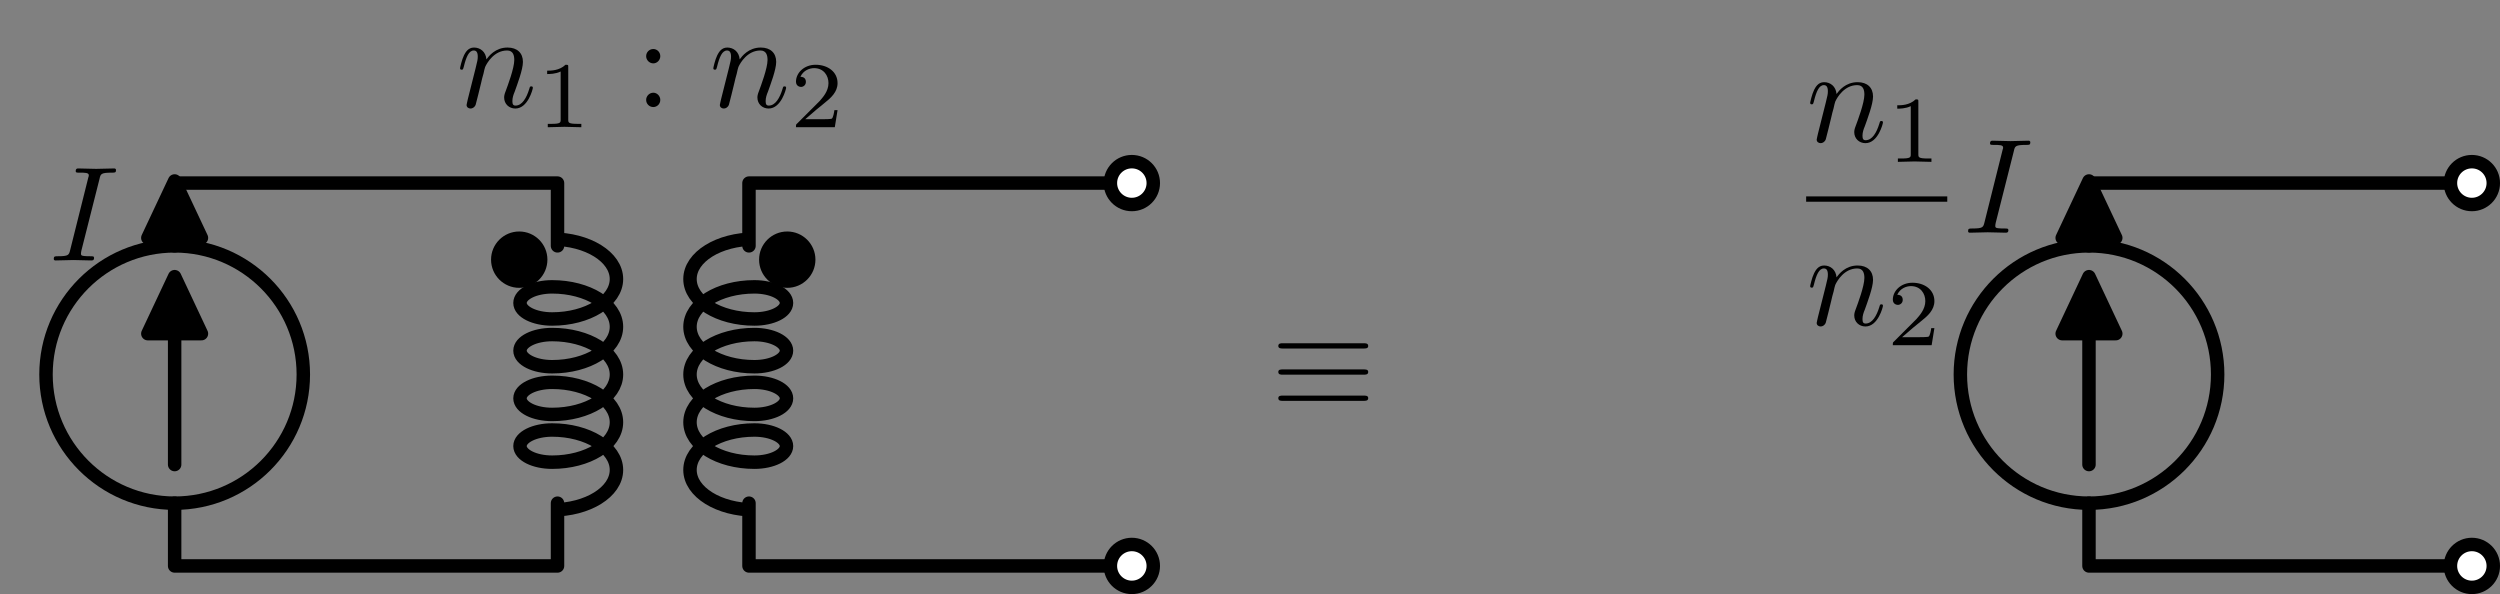 <?xml version="1.0" encoding="UTF-8"?>
<svg xmlns="http://www.w3.org/2000/svg" xmlns:xlink="http://www.w3.org/1999/xlink" width="185.095pt" height="43.986pt" viewBox="0 0 185.095 43.986" version="1.1">
<rect x="0" y="0" width="185.095" height="43.986" fill="#808080" stroke="none"/>
<defs>
<g>
<symbol overflow="visible" id="glyph0-0">
<path style="stroke:none;" d=""/>
</symbol>
<symbol overflow="visible" id="glyph0-1">
<path style="stroke:none;" d="M 3.734 -6.047 C 3.812 -6.406 3.844 -6.5 4.641 -6.5 C 4.875 -6.5 4.953 -6.5 4.953 -6.688 C 4.953 -6.812 4.844 -6.812 4.812 -6.812 C 4.516 -6.812 3.781 -6.781 3.484 -6.781 C 3.188 -6.781 2.469 -6.812 2.156 -6.812 C 2.094 -6.812 1.969 -6.812 1.969 -6.609 C 1.969 -6.5 2.047 -6.5 2.25 -6.5 C 2.656 -6.5 2.938 -6.5 2.938 -6.312 C 2.938 -6.266 2.938 -6.234 2.906 -6.156 L 1.562 -0.781 C 1.469 -0.406 1.453 -0.312 0.656 -0.312 C 0.422 -0.312 0.344 -0.312 0.344 -0.109 C 0.344 0 0.453 0 0.484 0 C 0.781 0 1.5 -0.031 1.797 -0.031 C 2.094 -0.031 2.828 0 3.125 0 C 3.203 0 3.328 0 3.328 -0.188 C 3.328 -0.312 3.25 -0.312 3.031 -0.312 C 2.844 -0.312 2.797 -0.312 2.609 -0.328 C 2.391 -0.344 2.359 -0.391 2.359 -0.5 C 2.359 -0.578 2.375 -0.656 2.391 -0.734 Z M 3.734 -6.047 "/>
</symbol>
<symbol overflow="visible" id="glyph0-2">
<path style="stroke:none;" d="M 0.875 -0.594 C 0.844 -0.438 0.781 -0.203 0.781 -0.156 C 0.781 0.016 0.922 0.109 1.078 0.109 C 1.203 0.109 1.375 0.031 1.453 -0.172 C 1.453 -0.188 1.578 -0.656 1.641 -0.906 L 1.859 -1.797 C 1.906 -2.031 1.969 -2.25 2.031 -2.469 C 2.062 -2.641 2.141 -2.938 2.156 -2.969 C 2.297 -3.281 2.828 -4.188 3.781 -4.188 C 4.234 -4.188 4.312 -3.812 4.312 -3.484 C 4.312 -2.875 3.828 -1.594 3.672 -1.172 C 3.578 -0.938 3.562 -0.812 3.562 -0.703 C 3.562 -0.234 3.922 0.109 4.391 0.109 C 5.328 0.109 5.688 -1.344 5.688 -1.422 C 5.688 -1.531 5.609 -1.531 5.578 -1.531 C 5.469 -1.531 5.469 -1.5 5.422 -1.344 C 5.219 -0.672 4.891 -0.109 4.406 -0.109 C 4.234 -0.109 4.172 -0.203 4.172 -0.438 C 4.172 -0.688 4.25 -0.922 4.344 -1.141 C 4.531 -1.672 4.953 -2.766 4.953 -3.344 C 4.953 -4 4.531 -4.406 3.812 -4.406 C 2.906 -4.406 2.422 -3.766 2.25 -3.531 C 2.203 -4.094 1.797 -4.406 1.328 -4.406 C 0.875 -4.406 0.688 -4.016 0.594 -3.844 C 0.422 -3.5 0.297 -2.906 0.297 -2.875 C 0.297 -2.766 0.391 -2.766 0.406 -2.766 C 0.516 -2.766 0.516 -2.781 0.578 -3 C 0.75 -3.703 0.953 -4.188 1.312 -4.188 C 1.5 -4.188 1.609 -4.062 1.609 -3.734 C 1.609 -3.516 1.578 -3.406 1.453 -2.891 Z M 0.875 -0.594 "/>
</symbol>
<symbol overflow="visible" id="glyph1-0">
<path style="stroke:none;" d=""/>
</symbol>
<symbol overflow="visible" id="glyph1-1">
<path style="stroke:none;" d="M 6.844 -4.234 C 7.016 -4.234 7.203 -4.234 7.203 -4.422 C 7.203 -4.625 7.016 -4.625 6.844 -4.625 L 0.891 -4.625 C 0.734 -4.625 0.547 -4.625 0.547 -4.422 C 0.547 -4.234 0.75 -4.234 0.906 -4.234 Z M 6.844 -0.359 C 7.016 -0.359 7.203 -0.359 7.203 -0.562 C 7.203 -0.75 7.016 -0.75 6.844 -0.75 L 0.906 -0.75 C 0.75 -0.75 0.547 -0.75 0.547 -0.562 C 0.547 -0.359 0.734 -0.359 0.891 -0.359 Z M 6.844 -2.297 C 7.016 -2.297 7.203 -2.297 7.203 -2.5 C 7.203 -2.688 7.016 -2.688 6.844 -2.688 L 0.891 -2.688 C 0.734 -2.688 0.547 -2.688 0.547 -2.5 C 0.547 -2.297 0.734 -2.297 0.891 -2.297 Z M 6.844 -2.297 "/>
</symbol>
<symbol overflow="visible" id="glyph2-0">
<path style="stroke:none;" d=""/>
</symbol>
<symbol overflow="visible" id="glyph2-1">
<path style="stroke:none;" d="M 2.328 -4.438 C 2.328 -4.625 2.328 -4.625 2.125 -4.625 C 1.672 -4.188 1.047 -4.188 0.766 -4.188 L 0.766 -3.938 C 0.922 -3.938 1.391 -3.938 1.766 -4.125 L 1.766 -0.578 C 1.766 -0.344 1.766 -0.25 1.078 -0.25 L 0.812 -0.25 L 0.812 0 C 0.938 0 1.797 -0.031 2.047 -0.031 C 2.266 -0.031 3.141 0 3.297 0 L 3.297 -0.25 L 3.031 -0.25 C 2.328 -0.25 2.328 -0.344 2.328 -0.578 Z M 2.328 -4.438 "/>
</symbol>
<symbol overflow="visible" id="glyph2-2">
<path style="stroke:none;" d="M 3.516 -1.266 L 3.281 -1.266 C 3.266 -1.109 3.188 -0.703 3.094 -0.641 C 3.047 -0.594 2.516 -0.594 2.406 -0.594 L 1.125 -0.594 C 1.859 -1.234 2.109 -1.438 2.516 -1.766 C 3.031 -2.172 3.516 -2.609 3.516 -3.266 C 3.516 -4.109 2.781 -4.625 1.891 -4.625 C 1.031 -4.625 0.438 -4.016 0.438 -3.375 C 0.438 -3.031 0.734 -2.984 0.812 -2.984 C 0.969 -2.984 1.172 -3.109 1.172 -3.359 C 1.172 -3.484 1.125 -3.734 0.766 -3.734 C 0.984 -4.219 1.453 -4.375 1.781 -4.375 C 2.484 -4.375 2.844 -3.828 2.844 -3.266 C 2.844 -2.656 2.406 -2.188 2.188 -1.938 L 0.516 -0.266 C 0.438 -0.203 0.438 -0.188 0.438 0 L 3.312 0 Z M 3.516 -1.266 "/>
</symbol>
<symbol overflow="visible" id="glyph3-0">
<path style="stroke:none;" d=""/>
</symbol>
<symbol overflow="visible" id="glyph3-1">
<path style="stroke:none;" d="M 1.906 -3.766 C 1.906 -4.062 1.672 -4.297 1.391 -4.297 C 1.094 -4.297 0.859 -4.062 0.859 -3.766 C 0.859 -3.484 1.094 -3.234 1.391 -3.234 C 1.672 -3.234 1.906 -3.484 1.906 -3.766 Z M 1.906 -0.531 C 1.906 -0.812 1.672 -1.062 1.391 -1.062 C 1.094 -1.062 0.859 -0.812 0.859 -0.531 C 0.859 -0.234 1.094 0 1.391 0 C 1.672 0 1.906 -0.234 1.906 -0.531 Z M 1.906 -0.531 "/>
</symbol>
</g>
<clipPath id="clip1">
  <path d="M 82 40 L 86 40 L 86 43.984 L 82 43.984 Z M 82 40 "/>
</clipPath>
<clipPath id="clip2">
  <path d="M 81 39 L 86 39 L 86 43.984 L 81 43.984 Z M 81 39 "/>
</clipPath>
<clipPath id="clip3">
  <path d="M 180 11 L 185.094 11 L 185.094 16 L 180 16 Z M 180 11 "/>
</clipPath>
<clipPath id="clip4">
  <path d="M 181 40 L 185 40 L 185 43.984 L 181 43.984 Z M 181 40 "/>
</clipPath>
<clipPath id="clip5">
  <path d="M 180 39 L 185.094 39 L 185.094 43.984 L 180 43.984 Z M 180 39 "/>
</clipPath>
</defs>
<g id="surface1">
<path style="fill:none;stroke-width:0.996;stroke-linecap:round;stroke-linejoin:round;stroke:rgb(0%,0%,0%);stroke-opacity:1;stroke-miterlimit:10;" d="M -0.001 -0.001 L -0.001 0.499 M -0.001 -0.001 L -0.001 4.647 M -0.001 23.698 L -0.001 28.346 M -0.001 23.698 L -0.001 28.346 M -0.001 27.85 L -0.001 28.346 L 28.346 28.346 L 28.346 27.85 M 28.346 28.346 L 28.346 23.698 M 28.346 4.647 L 28.346 -0.001 M 28.346 0.499 L 28.346 -0.001 L -0.001 -0.001 M 42.522 -0.001 L 42.522 0.499 M 42.522 -0.001 L 42.522 4.647 M 42.522 23.698 L 42.522 28.346 M 42.522 27.85 L 42.522 28.346 L 70.866 28.346 M 70.866 -0.001 L 42.522 -0.001 " transform="matrix(1,0,0,-1,12.931,41.901)"/>
<path style="fill:none;stroke-width:0.996;stroke-linecap:round;stroke-linejoin:round;stroke:rgb(0%,0%,0%);stroke-opacity:1;stroke-miterlimit:10;" d="M -9.525 14.174 C -9.525 8.913 -5.259 4.647 -0.001 4.647 C 5.26 4.647 9.526 8.913 9.526 14.174 C 9.526 19.432 5.26 23.698 -0.001 23.698 C -5.259 23.698 -9.525 19.432 -9.525 14.174 Z M -9.525 14.174 " transform="matrix(1,0,0,-1,12.931,41.901)"/>
<path style="fill:none;stroke-width:0.996;stroke-linecap:round;stroke-linejoin:round;stroke:rgb(0%,0%,0%);stroke-opacity:1;stroke-miterlimit:10;" d="M -0.001 7.506 L -0.001 20.842 " transform="matrix(1,0,0,-1,12.931,41.901)"/>
<path style="fill-rule:nonzero;fill:rgb(0%,0%,0%);fill-opacity:1;stroke-width:0.996;stroke-linecap:round;stroke-linejoin:round;stroke:rgb(0%,0%,0%);stroke-opacity:1;stroke-miterlimit:10;" d="M -0.001 17.198 L 1.983 17.198 L -0.001 21.417 L -1.986 17.198 L -0.001 17.198 " transform="matrix(1,0,0,-1,12.931,41.901)"/>
<path style="fill-rule:nonzero;fill:rgb(0%,0%,0%);fill-opacity:1;stroke-width:0.996;stroke-linecap:round;stroke-linejoin:round;stroke:rgb(0%,0%,0%);stroke-opacity:1;stroke-miterlimit:10;" d="M -0.001 24.288 L 1.983 24.288 L -0.001 28.503 L -1.986 24.288 L -0.001 24.288 " transform="matrix(1,0,0,-1,12.931,41.901)"/>
<g style="fill:rgb(0%,0%,0%);fill-opacity:1;">
  <use xlink:href="#glyph0-1" x="3.636" y="19.283"/>
</g>
<path style="fill:none;stroke-width:0.996;stroke-linecap:butt;stroke-linejoin:bevel;stroke:rgb(0%,0%,0%);stroke-opacity:1;stroke-miterlimit:10;" d="M 27.948 24.198 C 30.577 24.198 32.71 22.874 32.71 21.241 C 32.71 19.608 30.577 18.284 27.948 18.284 C 26.631 18.284 25.569 18.815 25.569 19.471 C 25.569 20.131 26.631 20.663 27.948 20.663 C 30.577 20.663 32.71 19.338 32.71 17.706 C 32.71 16.073 30.577 14.749 27.948 14.749 C 26.631 14.749 25.569 15.284 25.569 15.94 C 25.569 16.596 26.631 17.131 27.948 17.131 C 30.577 17.131 32.71 15.807 32.71 14.174 C 32.71 12.542 30.577 11.217 27.948 11.217 C 26.631 11.217 25.569 11.749 25.569 12.409 C 25.569 13.065 26.631 13.596 27.948 13.596 C 30.577 13.596 32.71 12.272 32.71 10.639 C 32.71 9.006 30.577 7.682 27.948 7.682 C 26.631 7.682 25.569 8.217 25.569 8.874 C 25.569 9.53 26.631 10.065 27.948 10.065 C 30.577 10.065 32.71 8.741 32.71 7.108 C 32.71 5.475 30.577 4.151 27.948 4.151 " transform="matrix(1,0,0,-1,12.931,41.901)"/>
<path style="fill:none;stroke-width:0.996;stroke-linecap:butt;stroke-linejoin:bevel;stroke:rgb(0%,0%,0%);stroke-opacity:1;stroke-miterlimit:10;" d="M 42.921 4.151 C 40.288 4.151 38.155 5.475 38.155 7.108 C 38.155 8.741 40.288 10.065 42.921 10.065 C 44.233 10.065 45.299 9.53 45.299 8.874 C 45.299 8.217 44.233 7.682 42.921 7.682 C 40.288 7.682 38.155 9.006 38.155 10.639 C 38.155 12.272 40.288 13.596 42.921 13.596 C 44.233 13.596 45.299 13.065 45.299 12.409 C 45.299 11.749 44.233 11.217 42.921 11.217 C 40.288 11.217 38.155 12.542 38.155 14.174 C 38.155 15.807 40.288 17.131 42.921 17.131 C 44.233 17.131 45.299 16.596 45.299 15.94 C 45.299 15.284 44.233 14.749 42.921 14.749 C 40.288 14.749 38.155 16.073 38.155 17.706 C 38.155 19.338 40.288 20.663 42.921 20.663 C 44.233 20.663 45.299 20.131 45.299 19.471 C 45.299 18.815 44.233 18.284 42.921 18.284 C 40.288 18.284 38.155 19.604 38.155 21.241 C 38.155 22.874 40.288 24.198 42.921 24.198 " transform="matrix(1,0,0,-1,12.931,41.901)"/>
<path style="fill-rule:nonzero;fill:rgb(100%,100%,100%);fill-opacity:1;stroke-width:0.996;stroke-linecap:round;stroke-linejoin:round;stroke:rgb(0%,0%,0%);stroke-opacity:1;stroke-miterlimit:10;" d="M 72.456 28.346 C 72.456 29.225 71.745 29.932 70.866 29.932 C 69.991 29.932 69.28 29.225 69.28 28.346 C 69.28 27.471 69.991 26.76 70.866 26.76 C 71.745 26.76 72.456 27.471 72.456 28.346 Z M 72.456 28.346 " transform="matrix(1,0,0,-1,12.931,41.901)"/>
<g clip-path="url(#clip1)" clip-rule="nonzero">
<path style=" stroke:none;fill-rule:nonzero;fill:rgb(100%,100%,100%);fill-opacity:1;" d="M 85.387 41.902 C 85.387 41.023 84.676 40.312 83.797 40.312 C 82.922 40.312 82.211 41.023 82.211 41.902 C 82.211 42.777 82.922 43.488 83.797 43.488 C 84.676 43.488 85.387 42.777 85.387 41.902 Z M 85.387 41.902 "/>
</g>
<g clip-path="url(#clip2)" clip-rule="nonzero">
<path style="fill:none;stroke-width:0.996;stroke-linecap:round;stroke-linejoin:round;stroke:rgb(0%,0%,0%);stroke-opacity:1;stroke-miterlimit:10;" d="M 72.456 -0.001 C 72.456 0.878 71.745 1.589 70.866 1.589 C 69.991 1.589 69.28 0.878 69.28 -0.001 C 69.28 -0.876 69.991 -1.587 70.866 -1.587 C 71.745 -1.587 72.456 -0.876 72.456 -0.001 Z M 72.456 -0.001 " transform="matrix(1,0,0,-1,12.931,41.901)"/>
</g>
<g style="fill:rgb(0%,0%,0%);fill-opacity:1;">
  <use xlink:href="#glyph1-1" x="94.096" y="30.038"/>
</g>
<path style="fill-rule:nonzero;fill:rgb(0%,0%,0%);fill-opacity:1;stroke-width:0.996;stroke-linecap:round;stroke-linejoin:round;stroke:rgb(0%,0%,0%);stroke-opacity:1;stroke-miterlimit:10;" d="M 27.1 22.678 C 27.1 23.553 26.389 24.264 25.51 24.264 C 24.635 24.264 23.924 23.553 23.924 22.678 C 23.924 21.799 24.635 21.088 25.51 21.088 C 26.389 21.088 27.1 21.799 27.1 22.678 Z M 27.1 22.678 " transform="matrix(1,0,0,-1,12.931,41.901)"/>
<path style="fill-rule:nonzero;fill:rgb(0%,0%,0%);fill-opacity:1;stroke-width:0.996;stroke-linecap:round;stroke-linejoin:round;stroke:rgb(0%,0%,0%);stroke-opacity:1;stroke-miterlimit:10;" d="M 46.944 22.678 C 46.944 23.553 46.233 24.264 45.354 24.264 C 44.479 24.264 43.768 23.553 43.768 22.678 C 43.768 21.799 44.479 21.088 45.354 21.088 C 46.233 21.088 46.944 21.799 46.944 22.678 Z M 46.944 22.678 " transform="matrix(1,0,0,-1,12.931,41.901)"/>
<g style="fill:rgb(0%,0%,0%);fill-opacity:1;">
  <use xlink:href="#glyph0-2" x="33.764" y="7.926"/>
</g>
<g style="fill:rgb(0%,0%,0%);fill-opacity:1;">
  <use xlink:href="#glyph2-1" x="39.744" y="9.42"/>
</g>
<g style="fill:rgb(0%,0%,0%);fill-opacity:1;">
  <use xlink:href="#glyph3-1" x="46.981" y="7.926"/>
</g>
<g style="fill:rgb(0%,0%,0%);fill-opacity:1;">
  <use xlink:href="#glyph0-2" x="52.515" y="7.926"/>
</g>
<g style="fill:rgb(0%,0%,0%);fill-opacity:1;">
  <use xlink:href="#glyph2-2" x="58.495" y="9.42"/>
</g>
<path style="fill:none;stroke-width:0.996;stroke-linecap:round;stroke-linejoin:round;stroke:rgb(0%,0%,0%);stroke-opacity:1;stroke-miterlimit:10;" d="M 141.733 -0.001 L 141.733 0.499 M 141.733 -0.001 L 141.733 4.647 M 141.733 23.698 L 141.733 28.346 M 141.733 23.698 L 141.733 28.346 M 141.733 27.85 L 141.733 28.346 L 170.081 28.346 M 170.081 -0.001 L 141.733 -0.001 " transform="matrix(1,0,0,-1,12.931,41.901)"/>
<path style="fill:none;stroke-width:0.996;stroke-linecap:round;stroke-linejoin:round;stroke:rgb(0%,0%,0%);stroke-opacity:1;stroke-miterlimit:10;" d="M 132.21 14.174 C 132.21 8.913 136.475 4.647 141.733 4.647 C 146.995 4.647 151.26 8.913 151.26 14.174 C 151.26 19.432 146.995 23.698 141.733 23.698 C 136.475 23.698 132.21 19.432 132.21 14.174 Z M 132.21 14.174 " transform="matrix(1,0,0,-1,12.931,41.901)"/>
<path style="fill:none;stroke-width:0.996;stroke-linecap:round;stroke-linejoin:round;stroke:rgb(0%,0%,0%);stroke-opacity:1;stroke-miterlimit:10;" d="M 141.733 7.506 L 141.733 20.842 " transform="matrix(1,0,0,-1,12.931,41.901)"/>
<path style="fill-rule:nonzero;fill:rgb(0%,0%,0%);fill-opacity:1;stroke-width:0.996;stroke-linecap:round;stroke-linejoin:round;stroke:rgb(0%,0%,0%);stroke-opacity:1;stroke-miterlimit:10;" d="M 141.733 17.198 L 143.717 17.198 L 141.733 21.417 L 139.749 17.198 L 141.733 17.198 " transform="matrix(1,0,0,-1,12.931,41.901)"/>
<path style="fill-rule:nonzero;fill:rgb(0%,0%,0%);fill-opacity:1;stroke-width:0.996;stroke-linecap:round;stroke-linejoin:round;stroke:rgb(0%,0%,0%);stroke-opacity:1;stroke-miterlimit:10;" d="M 141.733 24.288 L 143.717 24.288 L 141.733 28.503 L 139.749 24.288 L 141.733 24.288 " transform="matrix(1,0,0,-1,12.931,41.901)"/>
<g style="fill:rgb(0%,0%,0%);fill-opacity:1;">
  <use xlink:href="#glyph0-2" x="133.723" y="10.49"/>
</g>
<g style="fill:rgb(0%,0%,0%);fill-opacity:1;">
  <use xlink:href="#glyph2-1" x="139.703" y="11.984"/>
</g>
<path style="fill:none;stroke-width:0.398;stroke-linecap:butt;stroke-linejoin:round;stroke:rgb(0%,0%,0%);stroke-opacity:1;stroke-miterlimit:10;" d="M -0 0.001 L 10.449 0.001 " transform="matrix(1,0,0,-1,133.723,14.739)"/>
<g style="fill:rgb(0%,0%,0%);fill-opacity:1;">
  <use xlink:href="#glyph0-2" x="133.723" y="24.063"/>
</g>
<g style="fill:rgb(0%,0%,0%);fill-opacity:1;">
  <use xlink:href="#glyph2-2" x="139.703" y="25.558"/>
</g>
<g style="fill:rgb(0%,0%,0%);fill-opacity:1;">
  <use xlink:href="#glyph0-1" x="145.368" y="17.229"/>
</g>
<path style=" stroke:none;fill-rule:nonzero;fill:rgb(100%,100%,100%);fill-opacity:1;" d="M 184.598 13.555 C 184.598 12.676 183.887 11.969 183.012 11.969 C 182.137 11.969 181.426 12.676 181.426 13.555 C 181.426 14.43 182.137 15.141 183.012 15.141 C 183.887 15.141 184.598 14.43 184.598 13.555 Z M 184.598 13.555 "/>
<g clip-path="url(#clip3)" clip-rule="nonzero">
<path style="fill:none;stroke-width:0.996;stroke-linecap:round;stroke-linejoin:round;stroke:rgb(0%,0%,0%);stroke-opacity:1;stroke-miterlimit:10;" d="M 171.667 28.346 C 171.667 29.225 170.956 29.932 170.081 29.932 C 169.206 29.932 168.495 29.225 168.495 28.346 C 168.495 27.471 169.206 26.76 170.081 26.76 C 170.956 26.76 171.667 27.471 171.667 28.346 Z M 171.667 28.346 " transform="matrix(1,0,0,-1,12.931,41.901)"/>
</g>
<g clip-path="url(#clip4)" clip-rule="nonzero">
<path style=" stroke:none;fill-rule:nonzero;fill:rgb(100%,100%,100%);fill-opacity:1;" d="M 184.598 41.902 C 184.598 41.023 183.887 40.312 183.012 40.312 C 182.137 40.312 181.426 41.023 181.426 41.902 C 181.426 42.777 182.137 43.488 183.012 43.488 C 183.887 43.488 184.598 42.777 184.598 41.902 Z M 184.598 41.902 "/>
</g>
<g clip-path="url(#clip5)" clip-rule="nonzero">
<path style="fill:none;stroke-width:0.996;stroke-linecap:round;stroke-linejoin:round;stroke:rgb(0%,0%,0%);stroke-opacity:1;stroke-miterlimit:10;" d="M 171.667 -0.001 C 171.667 0.878 170.956 1.589 170.081 1.589 C 169.206 1.589 168.495 0.878 168.495 -0.001 C 168.495 -0.876 169.206 -1.587 170.081 -1.587 C 170.956 -1.587 171.667 -0.876 171.667 -0.001 Z M 171.667 -0.001 " transform="matrix(1,0,0,-1,12.931,41.901)"/>
</g>
</g>
</svg>
